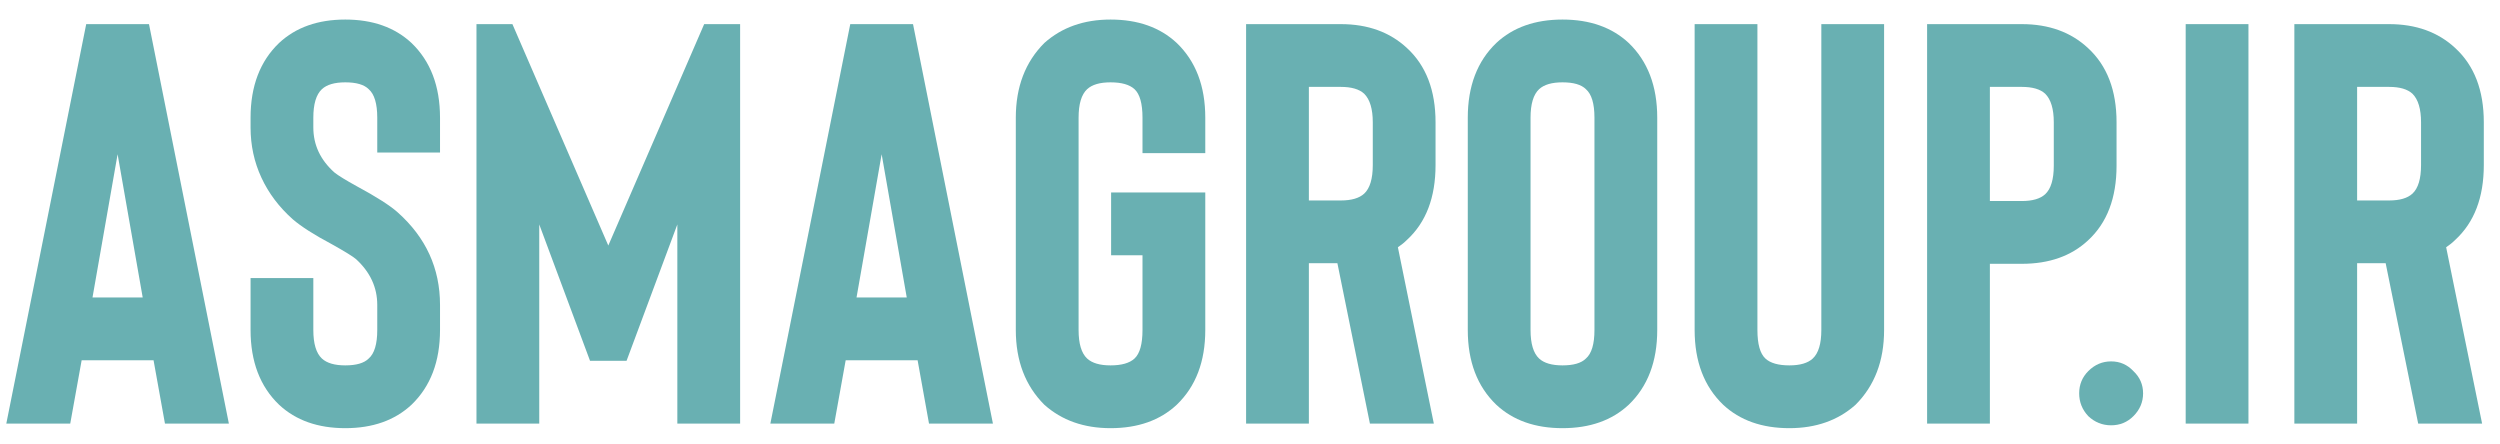 <svg width="124" height="22" viewBox="0 0 124 22" fill="none" xmlns="http://www.w3.org/2000/svg">
<path d="M8.182 21.01L7.616 17.868H4.05L3.484 21.01H0.313L4.276 1.197H7.39L11.352 21.01H8.182ZM4.588 14.755H7.078L5.833 7.65L4.588 14.755Z" fill="#69B0B2"/>
<path d="M20.41 20.076C19.579 20.85 18.485 21.237 17.126 21.237C15.768 21.237 14.673 20.85 13.843 20.076C12.899 19.17 12.428 17.934 12.428 16.368V13.792H15.541V16.368C15.541 17.047 15.683 17.519 15.966 17.783C16.211 18.01 16.598 18.123 17.126 18.123C17.674 18.123 18.061 18.01 18.287 17.783C18.57 17.538 18.712 17.066 18.712 16.368V15.123C18.712 14.255 18.362 13.5 17.664 12.858C17.513 12.726 17.117 12.481 16.475 12.122C15.588 11.651 14.938 11.236 14.522 10.877C13.843 10.273 13.324 9.584 12.966 8.811C12.607 8.037 12.428 7.207 12.428 6.32V5.839C12.428 4.272 12.899 3.036 13.843 2.131C14.673 1.357 15.768 0.97 17.126 0.97C18.485 0.97 19.579 1.357 20.41 2.131C21.353 3.036 21.825 4.272 21.825 5.839V7.565H18.712V5.839C18.712 5.14 18.57 4.669 18.287 4.423C18.061 4.197 17.674 4.084 17.126 4.084C16.598 4.084 16.211 4.197 15.966 4.423C15.683 4.688 15.541 5.159 15.541 5.839V6.32C15.541 7.188 15.89 7.933 16.589 8.556C16.777 8.707 17.145 8.933 17.692 9.235C18.674 9.764 19.353 10.198 19.73 10.537C21.127 11.783 21.825 13.311 21.825 15.123V16.368C21.825 17.934 21.353 19.17 20.41 20.076Z" fill="#69B0B2"/>
<path d="M34.927 1.197H36.71V21.01H33.596V11.132L31.077 17.897H29.266L26.747 11.132V21.01H23.633V1.197H25.416L30.172 12.179L34.927 1.197Z" fill="#69B0B2"/>
<path d="M46.079 21.01L45.513 17.868H41.946L41.38 21.01H38.21L42.173 1.197H45.286L49.249 21.01H46.079ZM42.484 14.755H44.975L43.73 7.65L42.484 14.755Z" fill="#69B0B2"/>
<path d="M58.366 20.076C57.536 20.85 56.441 21.237 55.083 21.237C53.762 21.237 52.667 20.85 51.8 20.076C50.856 19.133 50.384 17.897 50.384 16.368V5.839C50.384 4.31 50.856 3.074 51.8 2.131C52.667 1.357 53.762 0.97 55.083 0.97C56.441 0.97 57.536 1.357 58.366 2.131C59.31 3.036 59.782 4.272 59.782 5.839V7.594H56.668V5.839C56.668 5.14 56.536 4.669 56.272 4.423C56.026 4.197 55.63 4.084 55.083 4.084C54.554 4.084 54.168 4.197 53.922 4.423C53.639 4.688 53.498 5.159 53.498 5.839V16.368C53.498 17.047 53.639 17.519 53.922 17.783C54.168 18.01 54.554 18.123 55.083 18.123C55.63 18.123 56.026 18.01 56.272 17.783C56.536 17.538 56.668 17.066 56.668 16.368V12.66H55.111V9.547H59.782V16.368C59.782 17.934 59.31 19.17 58.366 20.076Z" fill="#69B0B2"/>
<path d="M71.118 21.01H67.948L66.335 13.056H64.92V21.01H61.806V1.197H66.505C67.845 1.197 68.939 1.593 69.788 2.385C70.732 3.253 71.203 4.48 71.203 6.065V8.188C71.203 9.792 70.732 11.028 69.788 11.896C69.656 12.028 69.505 12.151 69.335 12.264L71.118 21.01ZM68.09 6.065C68.09 5.405 67.948 4.933 67.665 4.65C67.42 4.423 67.033 4.31 66.505 4.31H64.92V9.943H66.505C67.033 9.943 67.42 9.83 67.665 9.603C67.948 9.339 68.09 8.867 68.09 8.188V6.065Z" fill="#69B0B2"/>
<path d="M80.784 20.076C79.953 20.85 78.859 21.237 77.5 21.237C76.141 21.237 75.047 20.85 74.217 20.076C73.273 19.17 72.802 17.934 72.802 16.368V5.839C72.802 4.272 73.273 3.036 74.217 2.131C75.047 1.357 76.141 0.97 77.5 0.97C78.859 0.97 79.953 1.357 80.784 2.131C81.727 3.036 82.199 4.272 82.199 5.839V16.368C82.199 17.934 81.727 19.17 80.784 20.076ZM78.661 4.423C78.434 4.197 78.047 4.084 77.5 4.084C76.972 4.084 76.585 4.197 76.34 4.423C76.057 4.688 75.915 5.159 75.915 5.839V16.368C75.915 17.047 76.057 17.519 76.34 17.783C76.585 18.01 76.972 18.123 77.5 18.123C78.047 18.123 78.434 18.01 78.661 17.783C78.944 17.538 79.085 17.066 79.085 16.368V5.839C79.085 5.14 78.944 4.669 78.661 4.423Z" fill="#69B0B2"/>
<path d="M92.036 20.076C91.168 20.85 90.074 21.237 88.753 21.237C87.394 21.237 86.3 20.85 85.47 20.076C84.526 19.17 84.054 17.934 84.054 16.368V1.197H87.168V16.368C87.168 17.066 87.3 17.538 87.564 17.783C87.809 18.01 88.206 18.123 88.753 18.123C89.281 18.123 89.668 18.01 89.913 17.783C90.197 17.519 90.338 17.047 90.338 16.368V1.197H93.451V16.368C93.451 17.897 92.98 19.133 92.036 20.076Z" fill="#69B0B2"/>
<path d="M98.698 13.085V21.01H95.584V1.197H100.283C101.623 1.197 102.717 1.593 103.566 2.385C104.51 3.253 104.981 4.48 104.981 6.065V8.216C104.981 9.82 104.51 11.056 103.566 11.924C102.736 12.698 101.641 13.085 100.283 13.085H98.698ZM98.698 4.31V9.971H100.283C100.811 9.971 101.198 9.858 101.443 9.632C101.726 9.367 101.868 8.896 101.868 8.216V6.065C101.868 5.405 101.726 4.933 101.443 4.65C101.198 4.423 100.811 4.31 100.283 4.31H98.698Z" fill="#69B0B2"/>
<path d="M105.816 18.406C106.137 18.708 106.297 19.076 106.297 19.51C106.297 19.944 106.137 20.321 105.816 20.642C105.514 20.944 105.146 21.095 104.712 21.095C104.278 21.095 103.901 20.944 103.58 20.642C103.278 20.321 103.127 19.944 103.127 19.51C103.127 19.076 103.278 18.708 103.58 18.406C103.901 18.085 104.278 17.925 104.712 17.925C105.146 17.925 105.514 18.085 105.816 18.406Z" fill="#69B0B2"/>
<path d="M111.523 21.01H108.41V1.197H111.523V21.01Z" fill="#69B0B2"/>
<path d="M123.112 21.01H119.942L118.329 13.056H116.913V21.01H113.8V1.197H118.499C119.838 1.197 120.933 1.593 121.782 2.385C122.725 3.253 123.197 4.48 123.197 6.065V8.188C123.197 9.792 122.725 11.028 121.782 11.896C121.65 12.028 121.499 12.151 121.329 12.264L123.112 21.01ZM120.084 6.065C120.084 5.405 119.942 4.933 119.659 4.65C119.414 4.423 119.027 4.31 118.499 4.31H116.913V9.943H118.499C119.027 9.943 119.414 9.83 119.659 9.603C119.942 9.339 120.084 8.867 120.084 8.188V6.065Z" fill="#69B0B2"/>
</svg>
